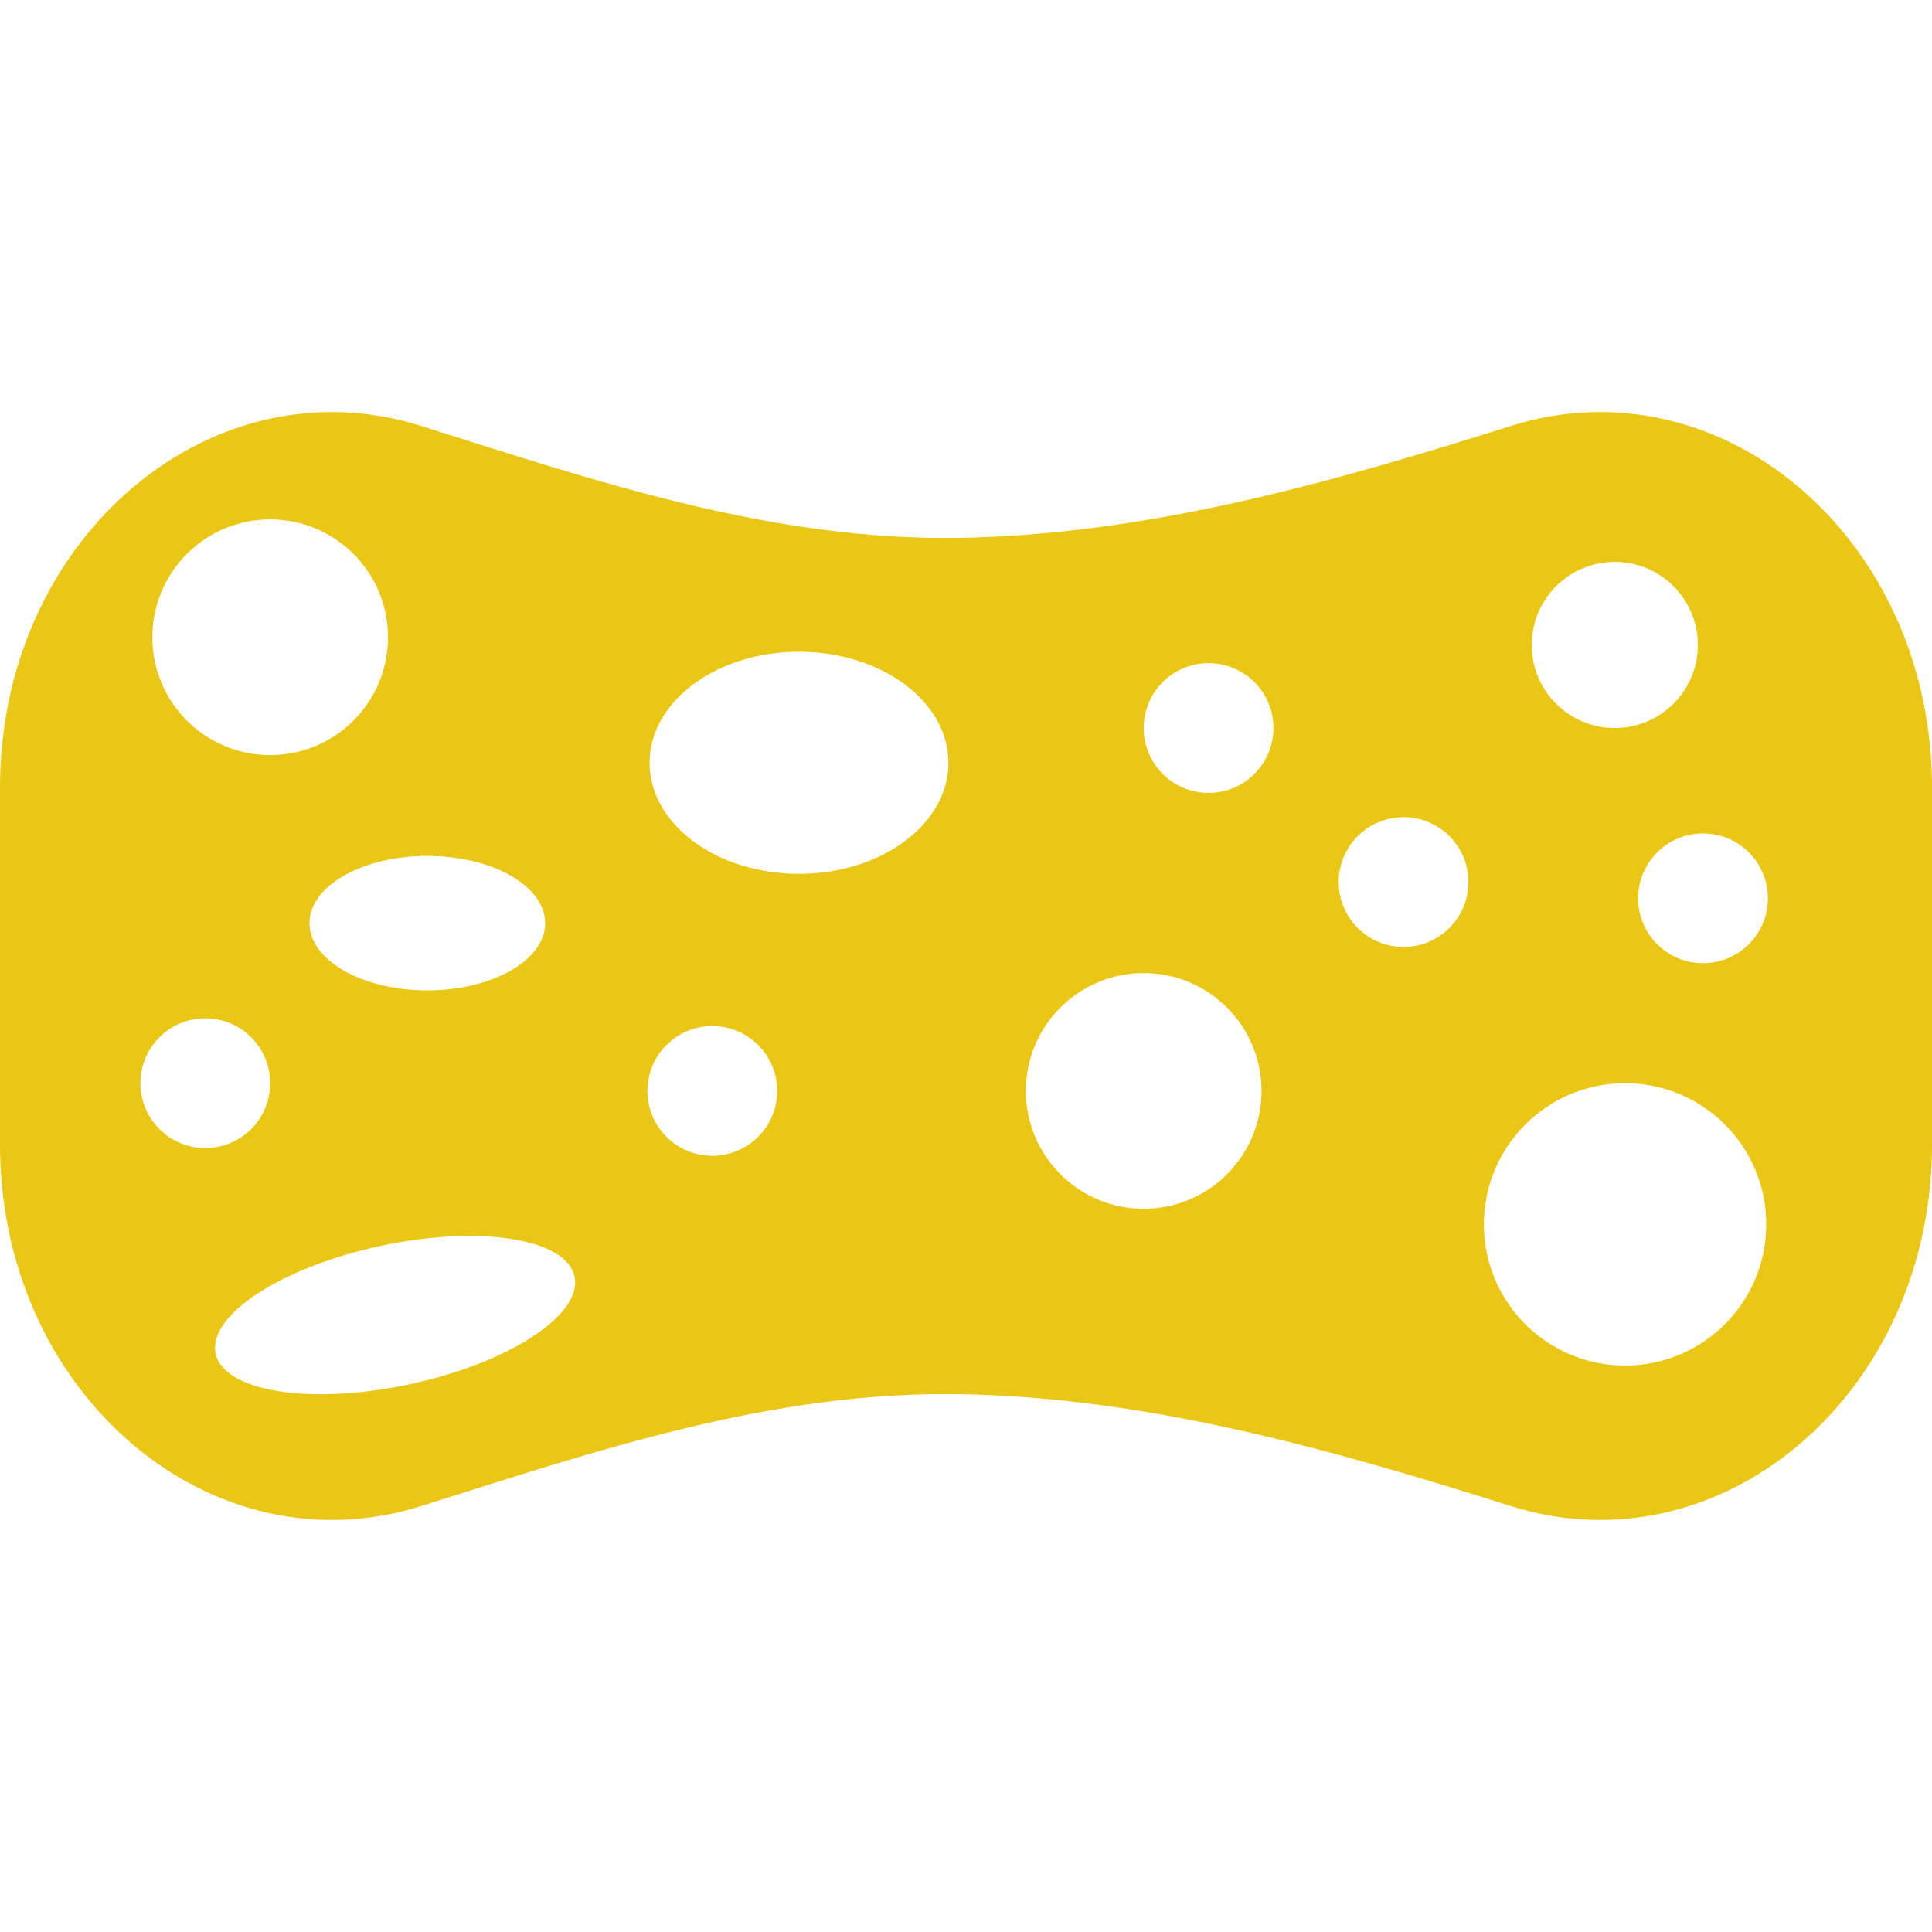 <?xml version="1.0" encoding="iso-8859-1"?>
<!-- Generator: Adobe Illustrator 16.0.0, SVG Export Plug-In . SVG Version: 6.00 Build 0)  -->
<!DOCTYPE svg PUBLIC "-//W3C//DTD SVG 1.1//EN" "http://www.w3.org/Graphics/SVG/1.1/DTD/svg11.dtd">
<svg version="1.1" id="Capa_1" xmlns="http://www.w3.org/2000/svg" xmlns:xlink="http://www.w3.org/1999/xlink" x="0px" y="0px"
	 width="749.999px" height="749.999px" viewBox="0 0 749.999 749.999" style="enable-background:new 0 0 749.999 749.999;"
	 xml:space="preserve">
	<g>
		<path fill="#eac615" d="M749.962,302.307c-1.893-95.178-83.005-162.37-163.518-136.932c-68.622,21.681-140.489,42.182-213.736,43.412
		c-72.966,1.225-140.466-21.71-209.153-43.412C83.042,139.938,1.93,207.129,0.037,302.307C0.012,303.561,0,304.817,0,306.077V375
		v68.922c0,1.26,0.012,2.517,0.037,3.77c1.893,95.179,83.005,162.37,163.518,136.933c68.687-21.702,136.187-44.636,209.153-43.412
		c73.247,1.229,145.114,21.729,213.736,43.412c80.513,25.438,161.625-41.754,163.518-136.933c0.025-1.253,0.037-2.51,0.037-3.77
		V375v-68.922C749.999,304.817,749.987,303.561,749.962,302.307z M165.878,332.271c25.266,0,45.748,11.684,45.748,26.097
		c0,14.414-20.482,26.097-45.748,26.097s-45.748-11.684-45.748-26.097C120.13,343.955,140.612,332.271,165.878,332.271z
			M104.881,201.625c25.266,0,45.748,20.482,45.748,45.748c0,25.266-20.482,45.748-45.748,45.748
		c-25.266,0-45.748-20.482-45.748-45.748C59.134,222.106,79.615,201.625,104.881,201.625z M54.508,420.492
		c0-13.91,11.276-25.188,25.187-25.188c13.91,0,25.187,11.276,25.187,25.188s-11.276,25.187-25.187,25.187
		C65.784,445.677,54.508,434.402,54.508,420.492z M159.138,537.351c-38.472,8.258-72.239,2.938-75.419-11.881
		c-3.181-14.82,25.428-33.527,63.9-41.786c38.472-8.258,72.239-2.938,75.419,11.881
		C226.219,510.385,197.61,529.093,159.138,537.351z M276.516,448.677c-13.91,0-25.187-11.275-25.187-25.187
		s11.276-25.188,25.187-25.188c13.911,0,25.187,11.276,25.187,25.188S290.426,448.677,276.516,448.677z M310.172,339.231
		c-32.039,0-58.011-19.302-58.011-43.112c0-23.81,25.972-43.112,58.011-43.112s58.011,19.302,58.011,43.112
		C368.183,319.929,342.21,339.231,310.172,339.231z M626.855,218.124c17.81,0,32.249,14.438,32.249,32.248
		c0,17.81-14.438,32.248-32.249,32.248c-17.812,0-32.248-14.438-32.248-32.248C594.606,232.562,609.044,218.124,626.855,218.124z
			M443.975,469.239c-25.266,0-45.747-20.482-45.747-45.748c0-25.267,20.481-45.748,45.747-45.748
		c25.267,0,45.748,20.481,45.748,45.748C489.723,448.756,469.24,469.239,443.975,469.239z M469.161,307.807
		c-13.91,0-25.188-11.276-25.188-25.187c0-13.911,11.276-25.187,25.188-25.187c13.91,0,25.187,11.276,25.187,25.187
		C494.348,296.531,483.072,307.807,469.161,307.807z M544.86,367.597c-13.91,0-25.188-11.276-25.188-25.187
		c0-13.91,11.276-25.187,25.188-25.187c13.91,0,25.187,11.276,25.187,25.187C570.046,356.321,558.771,367.597,544.86,367.597z
			M630.855,530.108c-30.271,0-54.81-24.538-54.81-54.809c0-30.27,24.539-54.809,54.81-54.809c30.27,0,54.809,24.539,54.809,54.809
		C685.663,505.57,661.125,530.108,630.855,530.108z M661.103,373.91c-13.909,0-25.187-11.276-25.187-25.188
		c0-13.91,11.276-25.187,25.187-25.187s25.188,11.276,25.188,25.187C686.29,362.632,675.013,373.91,661.103,373.91z"/>
	</g>
</svg>
